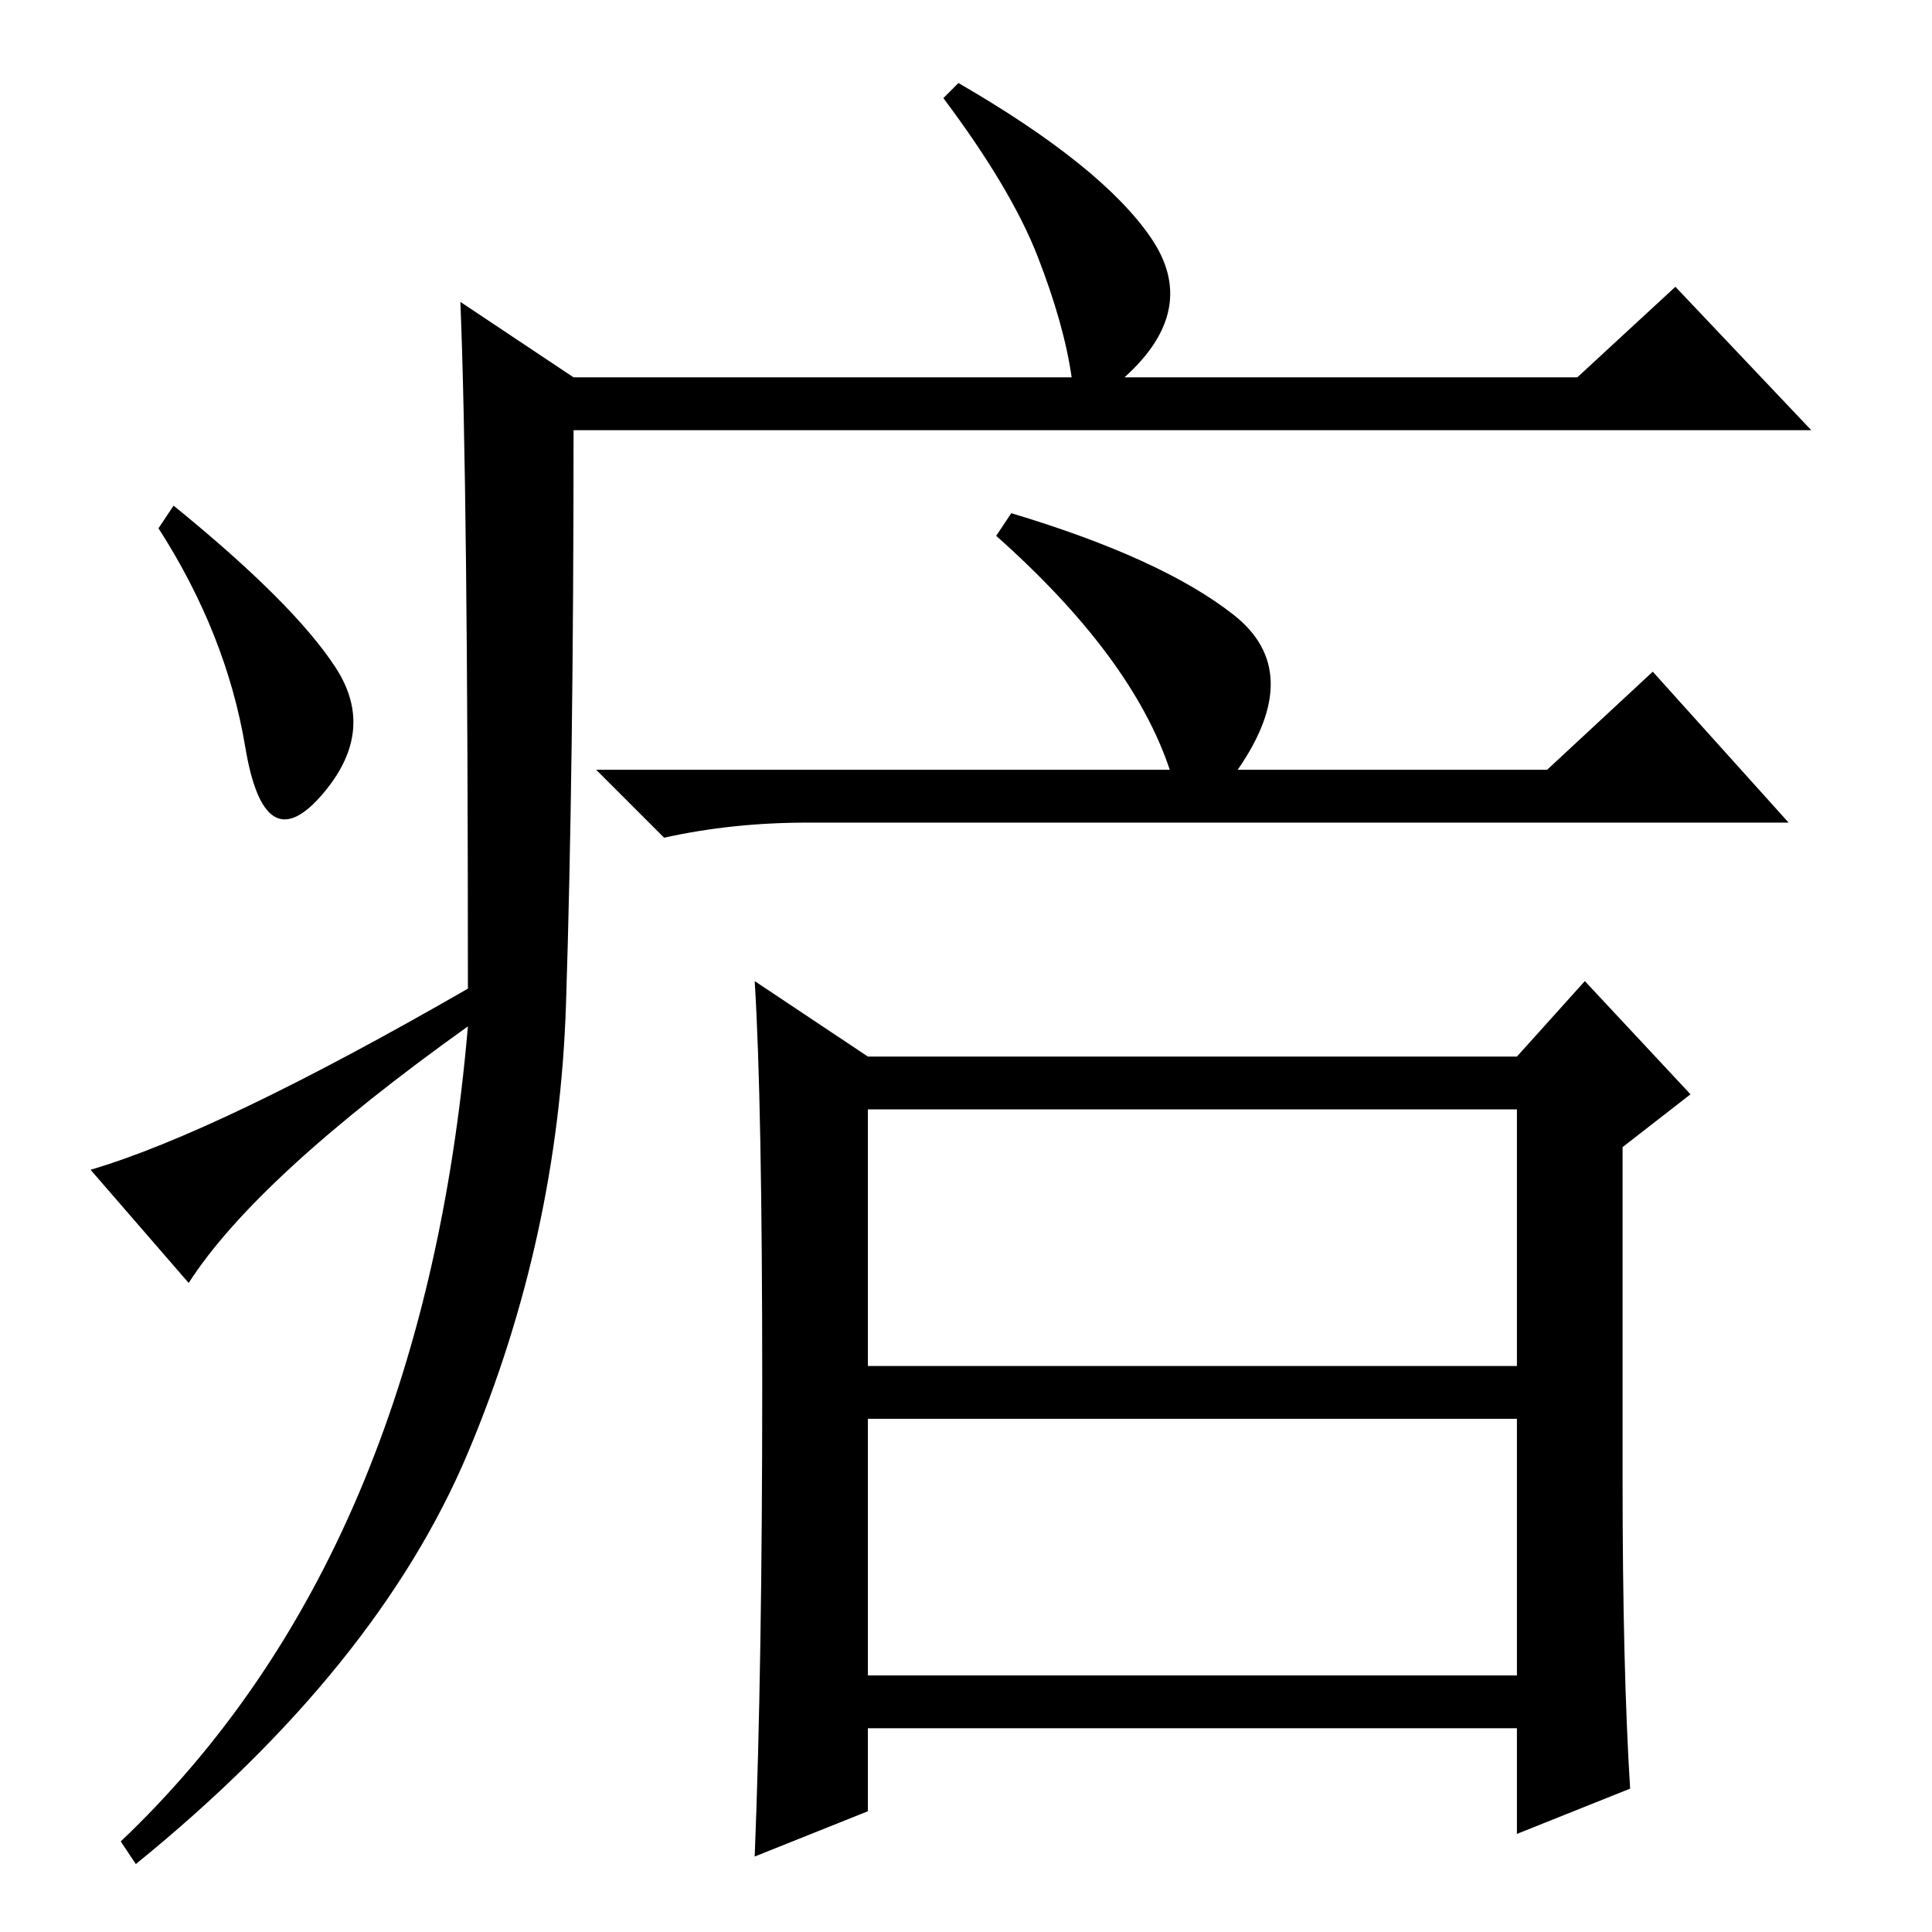 <?xml version="1.0" standalone="no"?>
<!DOCTYPE svg PUBLIC "-//W3C//DTD SVG 1.1//EN" "http://www.w3.org/Graphics/SVG/1.1/DTD/svg11.dtd" >
<svg xmlns="http://www.w3.org/2000/svg" xmlns:xlink="http://www.w3.org/1999/xlink" version="1.1" viewBox="0 -36 256 256">
  <g transform="matrix(1 0 0 -1 0 220)">
   <path fill="currentColor"
d="M61 216l15 -10h66q-1 7 -4.5 16t-12.5 21l2 2q19 -11 25.5 -20.5t-3.5 -18.5h60l13 12l18 -19h-164q0 -45 -1 -76t-13 -59.5t-44 -54.5l-2 3q40 38 46 108q-28 -20 -37 -34l-13 15q17 5 50 24q0 67 -1 91zM44.5 167.5q5.5 -8.5 -2 -17t-10 6.5t-11.5 29l2 3
q16 -13 21.5 -21.5zM134 188q20 -6 29.5 -13.5t0.5 -20.5h41l14 13l18 -20h-130q-10 0 -19 -2l-9 9h76q-5 15 -23 31zM115 75h86v34h-86v-34zM115 34h86v34h-86v-34zM215 60q0 -25 1 -41l-15 -6v14h-86v-11l-15 -6q1 25 1 62.5t-1 53.5l15 -10h86l9 10l14 -15l-9 -7v-44z
" />
  </g>

</svg>
